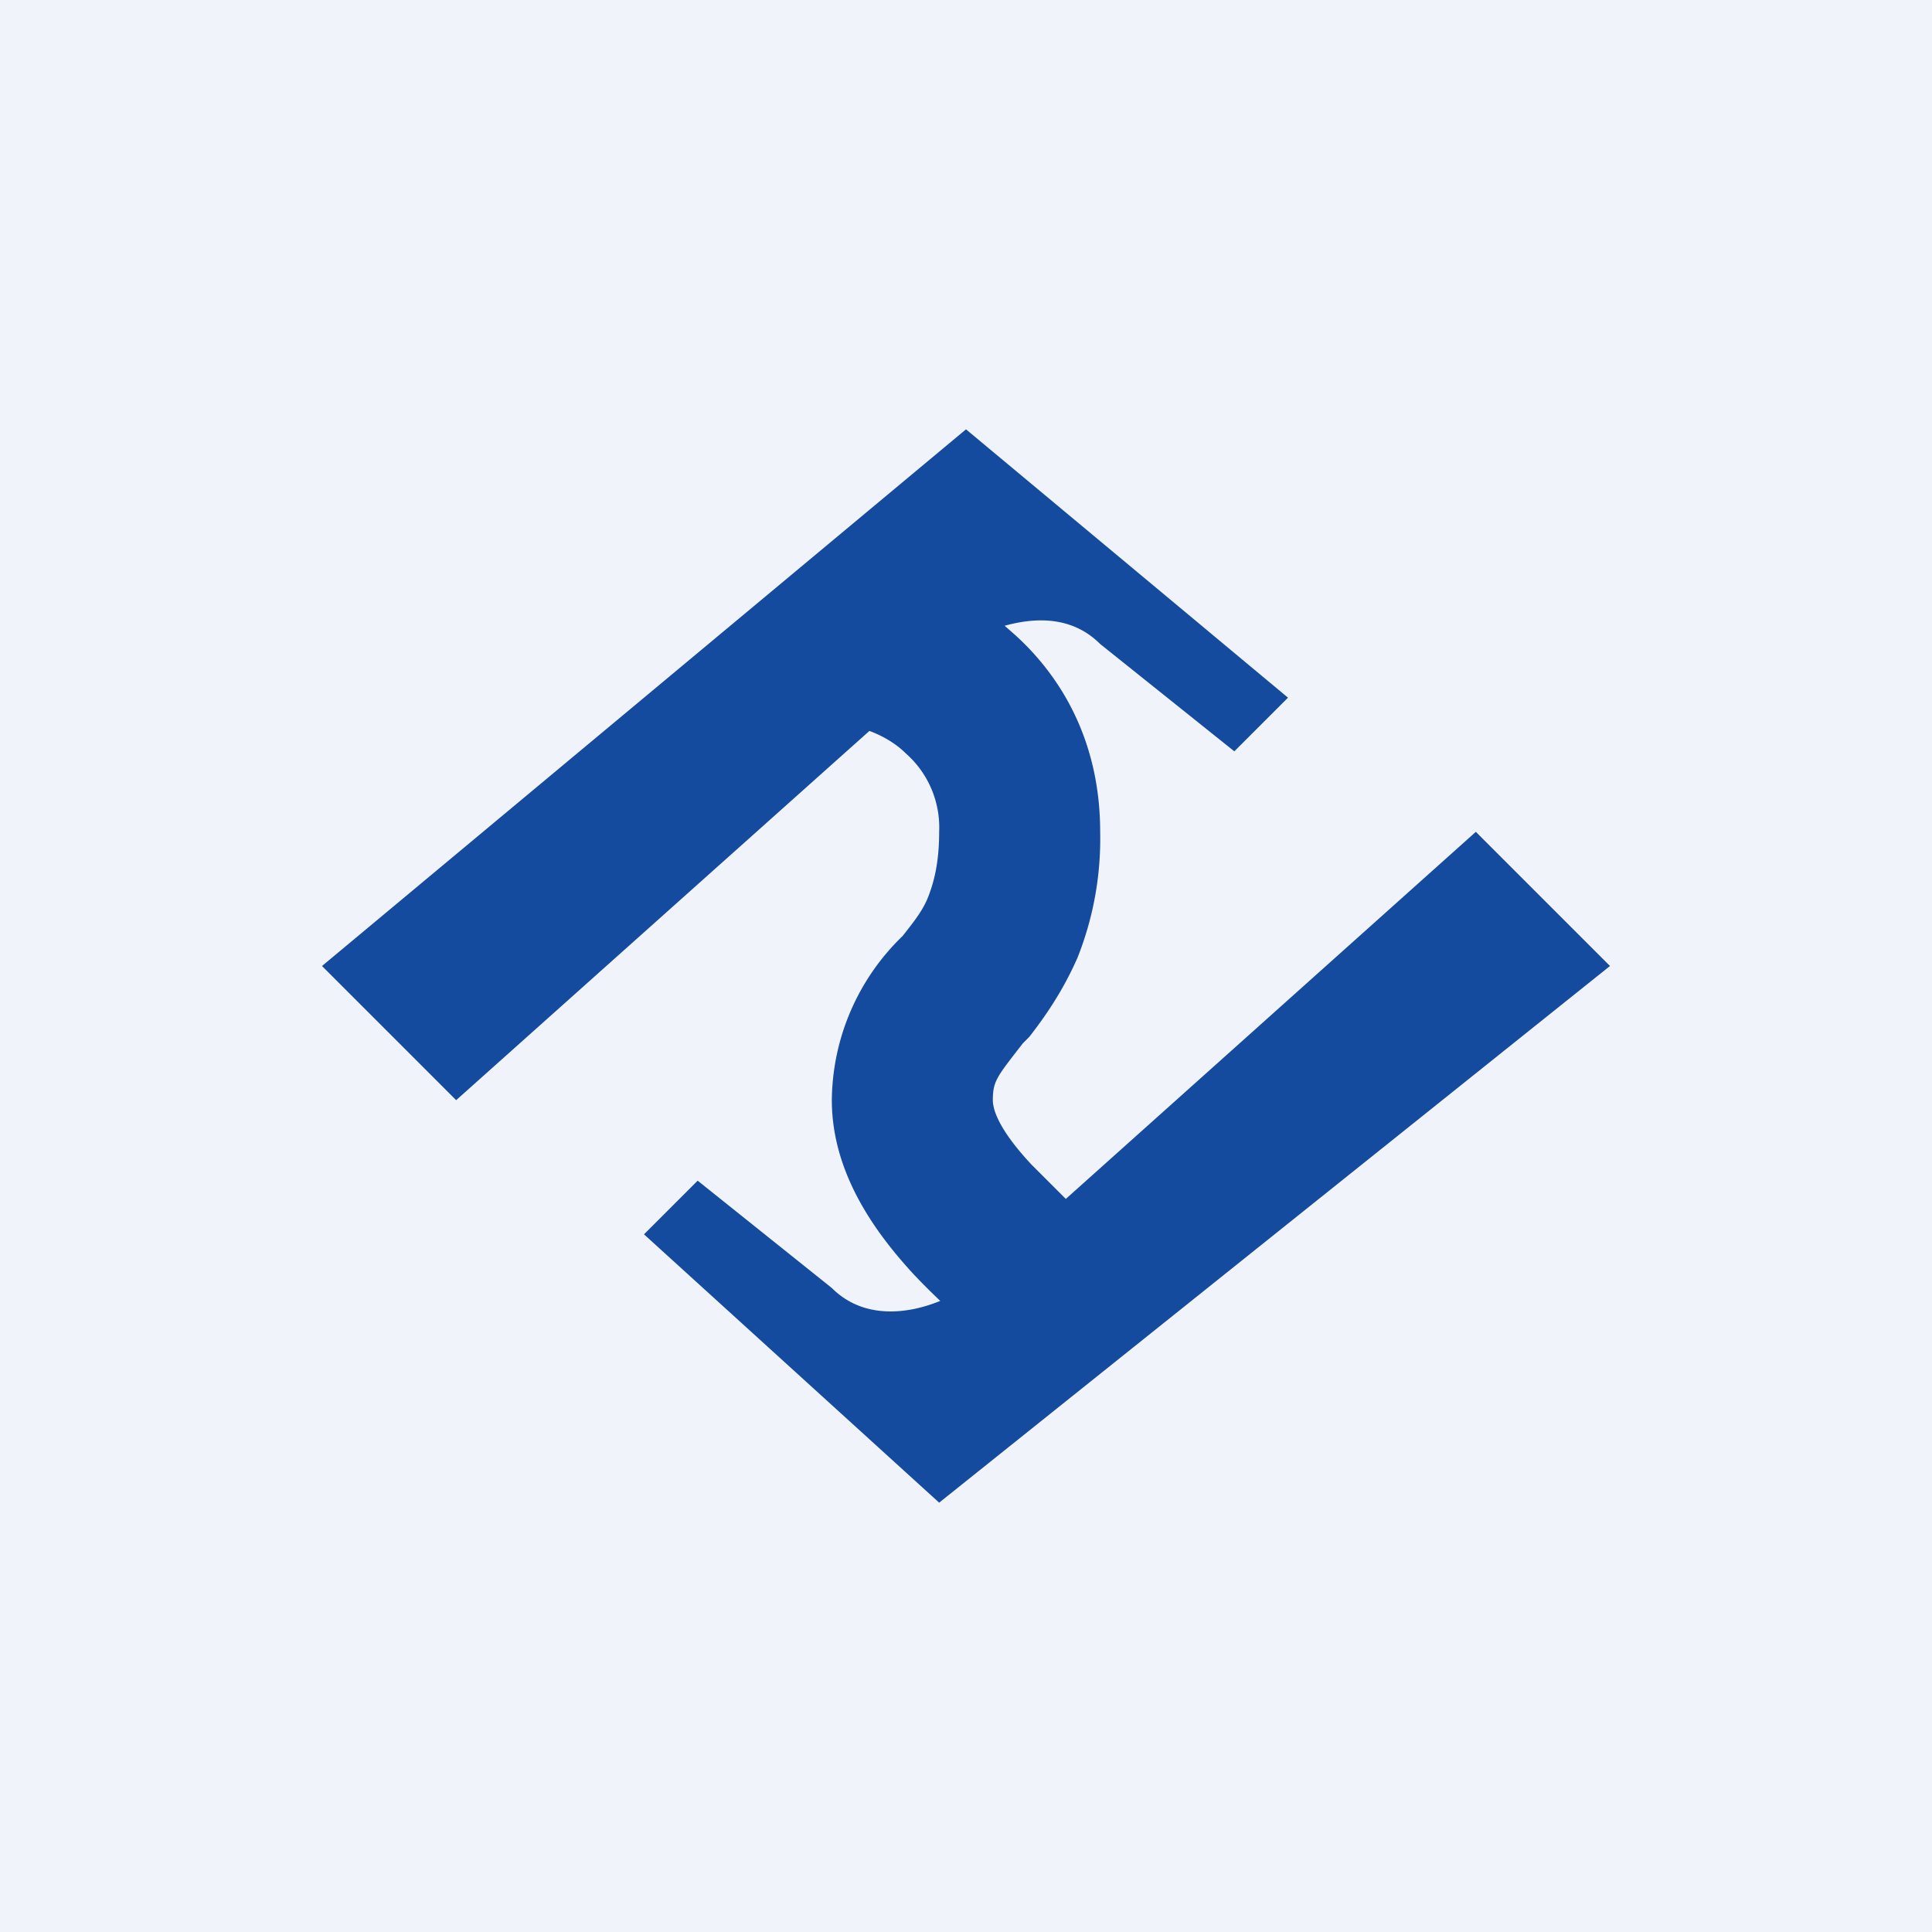 <!-- by TradingView --><svg width="18" height="18" viewBox="0 0 18 18" xmlns="http://www.w3.org/2000/svg"><path fill="#F0F3FA" d="M0 0h18v18H0z"/><path d="M4.25 10.25 3 9l6-5 3 2.5-.5.5-1.25-1c-.26-.26-.6-.25-.89-.17l.08.07c.45.4.81 1.01.81 1.85a3 3 0 0 1-.21 1.17c-.14.32-.31.56-.45.74l-.06.06c-.24.31-.28.35-.28.53 0 .1.07.29.36.6l.32.32 3.82-3.42L15 9l-6.25 5L6 11.5l.5-.5 1.25 1c.3.3.72.24 1.01.12a6.43 6.43 0 0 1-.25-.25c-.33-.36-.76-.92-.76-1.62a2.15 2.15 0 0 1 .66-1.53c.11-.14.19-.24.24-.37.05-.13.1-.31.1-.6a.92.92 0 0 0-.31-.73c-.1-.1-.23-.17-.34-.21l-3.85 3.44Z" fill="#144B9E"/></svg>